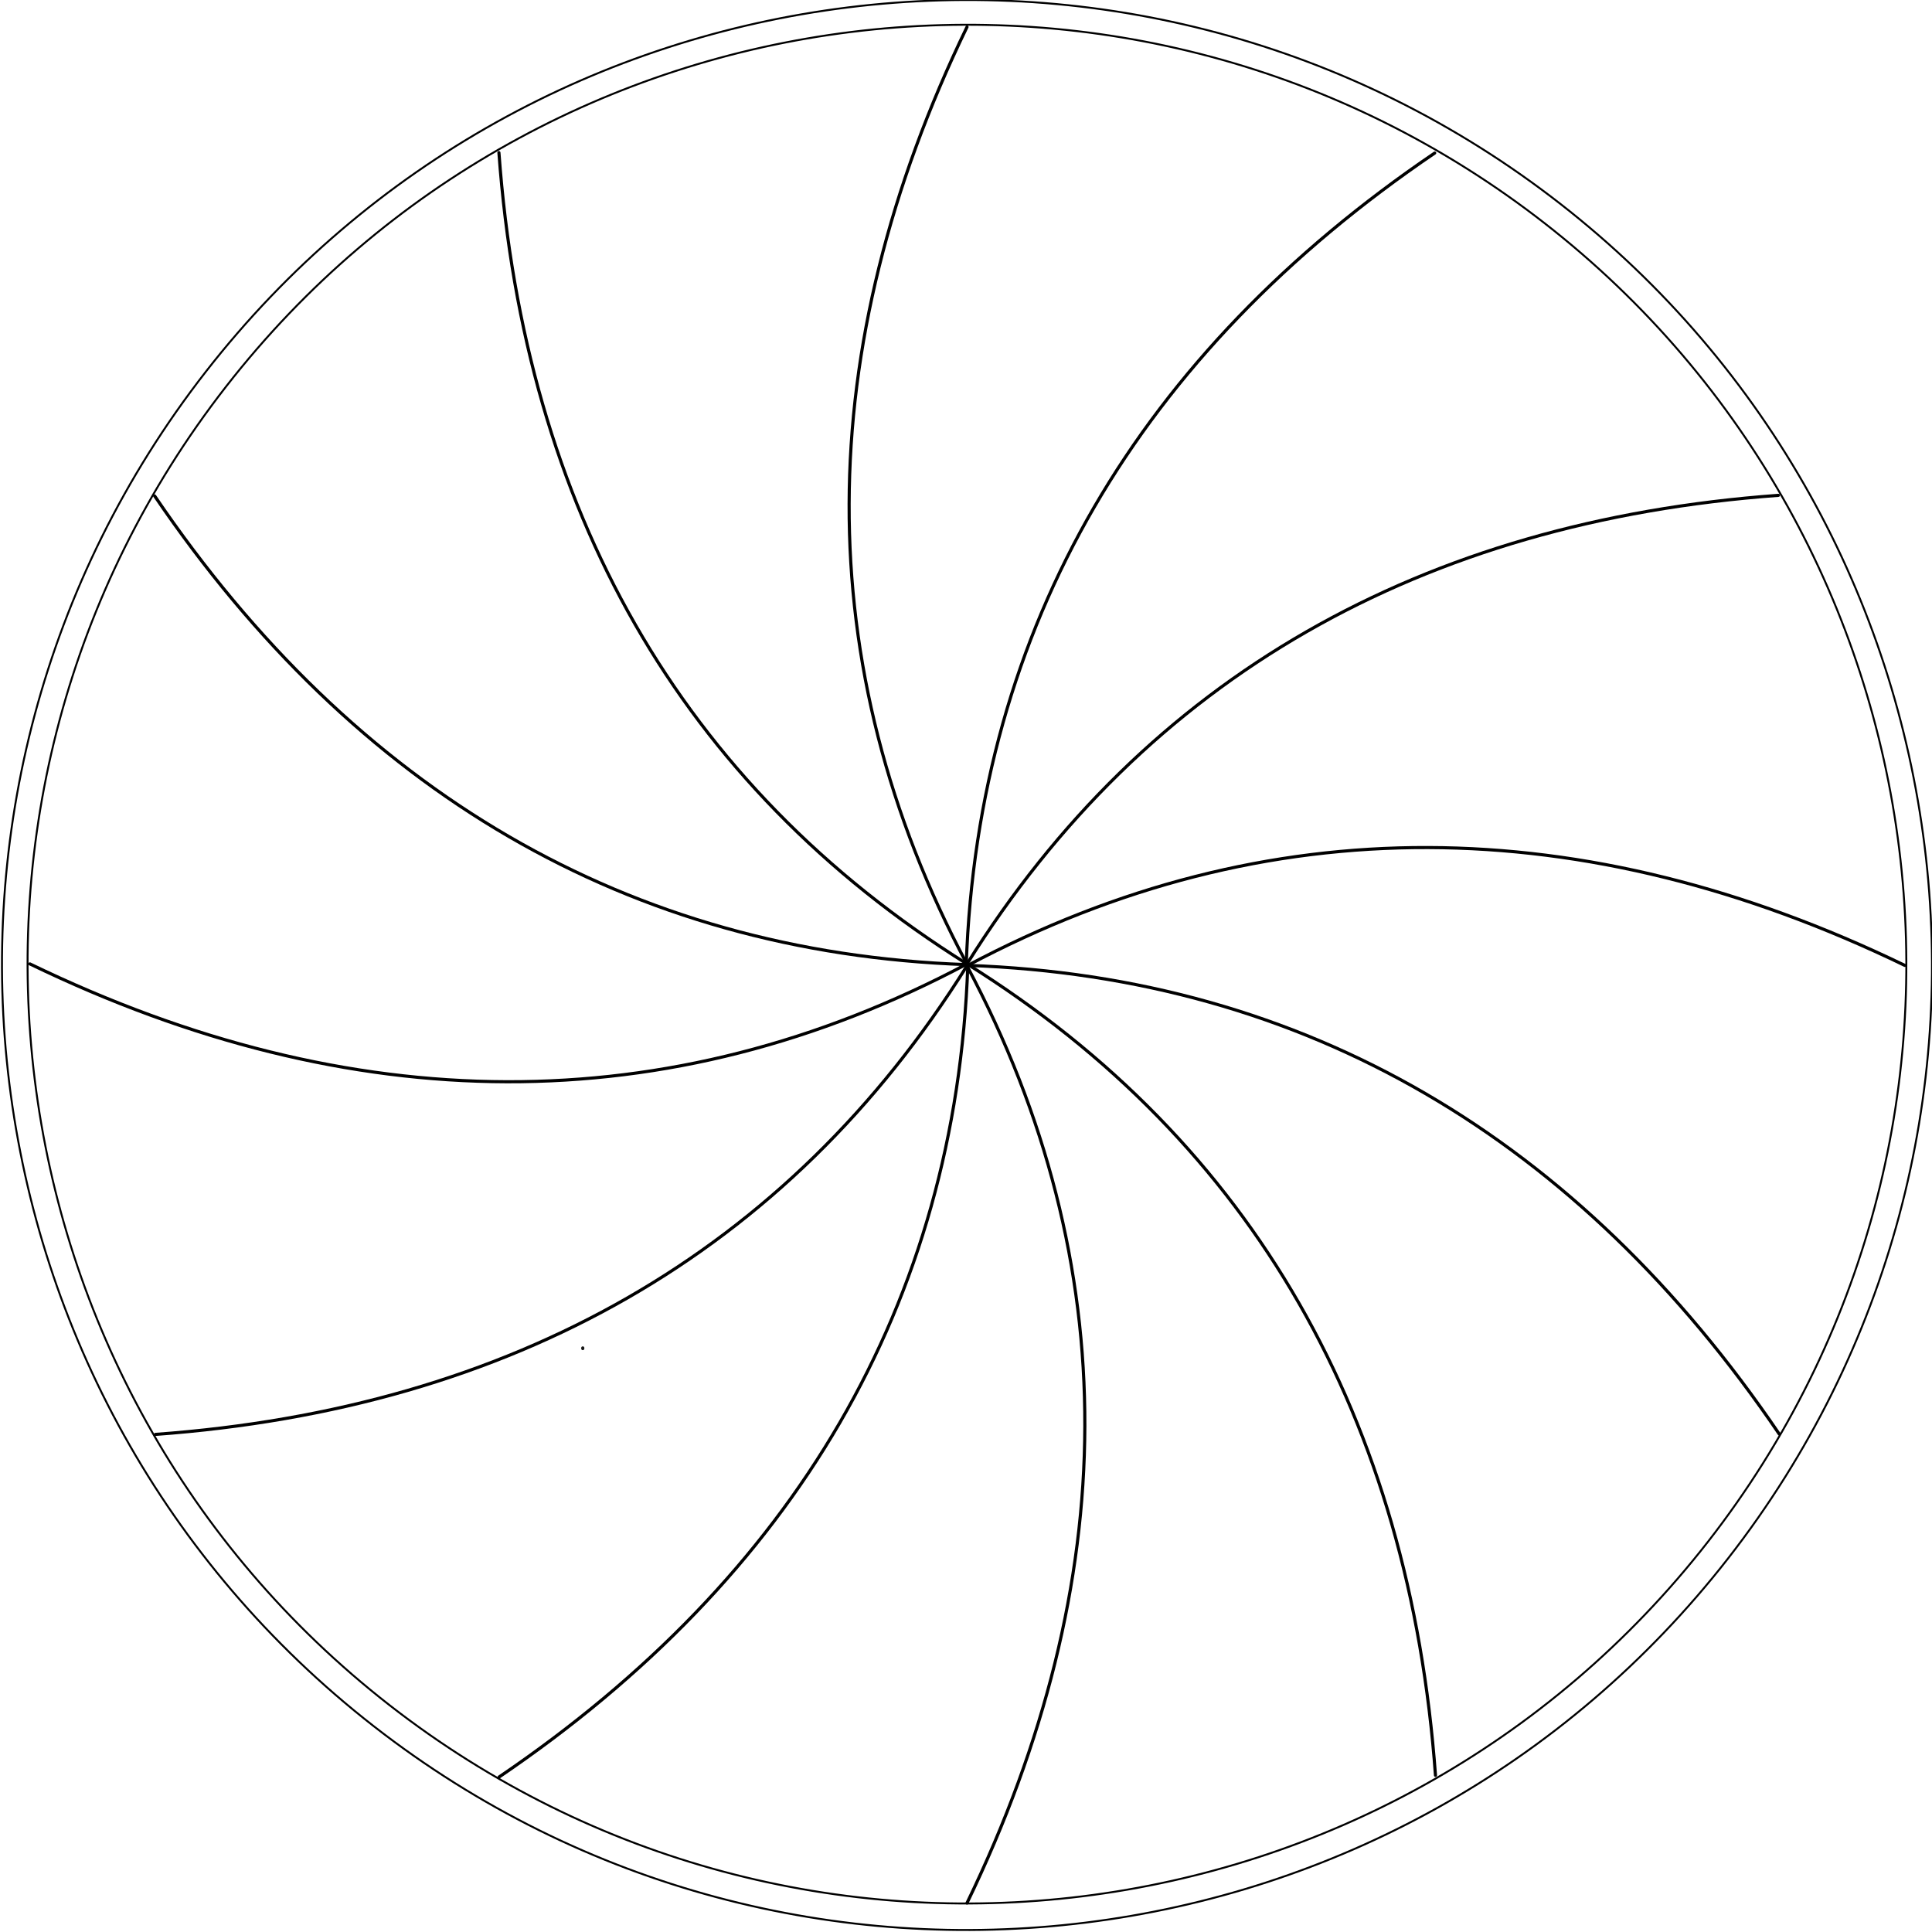 <?xml version="1.0" encoding="utf-8"?>
<!-- Generator: Adobe Illustrator 27.3.1, SVG Export Plug-In . SVG Version: 6.00 Build 0)  -->
<svg version="1.1" id="Layer_1" xmlns="http://www.w3.org/2000/svg" xmlns:xlink="http://www.w3.org/1999/xlink" x="0px" y="0px"
	 viewBox="0 0 500 500" style="enable-background:new 0 0 500 500;" xml:space="preserve">
<style type="text/css">
	.st0{fill-rule:evenodd;clip-rule:evenodd;fill:none;stroke:#000000;stroke-width:0.5;stroke-miterlimit:10;}
	
		.st1{fill-rule:evenodd;clip-rule:evenodd;fill:none;stroke:#000000;stroke-width:0.81;stroke-linecap:round;stroke-linejoin:round;stroke-miterlimit:10;}
	
		.st2{fill-rule:evenodd;clip-rule:evenodd;fill:none;stroke:#171717;stroke-width:0.81;stroke-linecap:round;stroke-linejoin:round;stroke-miterlimit:10;}
</style>
<g>
	<path class="st0" d="M53.28,96.18c84.74-108.72,241.79-128.2,350.54-43.42c108.72,84.77,128.2,241.79,43.42,350.54
		c-84.77,108.72-241.83,128.2-350.54,43.42C-12.05,361.95-31.49,204.93,53.28,96.18z"/>
	<path class="st0" d="M58.5,100.05C140.99-5.82,293.89-24.75,399.74,57.77c105.84,82.49,124.77,235.39,42.28,341.23
		c-82.52,105.84-235.39,124.77-341.23,42.28C-5.09,358.77-24.02,205.9,58.5,100.05z"/>
	<path class="st1" d="M371.3,39.61c-76.36,51.83-118.2,122.49-121.24,210.03"/>
	<path class="st1" d="M460.25,128.19c-92.04,6.71-163.59,46.99-209.99,121.28"/>
	<path class="st1" d="M492.95,249.84c-83.08-40.21-165.15-41.11-242.48,0"/>
	<path class="st1" d="M460.46,371.12c-51.83-76.36-122.45-118.2-209.99-121.28"/>
	<path class="st1" d="M371.5,459.45c-6.71-92.04-46.99-163.59-121.24-209.99"/>
	<path class="st1" d="M250.26,492.5c40.21-83.11,41.11-165.18,0-242.52"/>
	<path class="st1" d="M129.19,459.87c76.36-51.83,118.2-122.49,121.28-210.03"/>
	<path class="st1" d="M40.23,371.22c92.04-6.71,163.59-46.99,210.03-121.28"/>
	<path class="st1" d="M7.74,249.46c83.08,40.21,165.15,41.11,242.52,0"/>
	<path class="st1" d="M40.03,128.36c51.87,76.36,122.49,118.2,210.03,121.28"/>
	<path class="st1" d="M129.12,39.5c6.71,92.07,46.95,163.59,121.24,210.03"/>
	<path class="st1" d="M250.26,6.98c-40.21,83.11-41.14,165.18,0,242.55"/>
	<line class="st2" x1="150.82" y1="349.01" x2="150.82" y2="348.84"/>
</g>
</svg>
